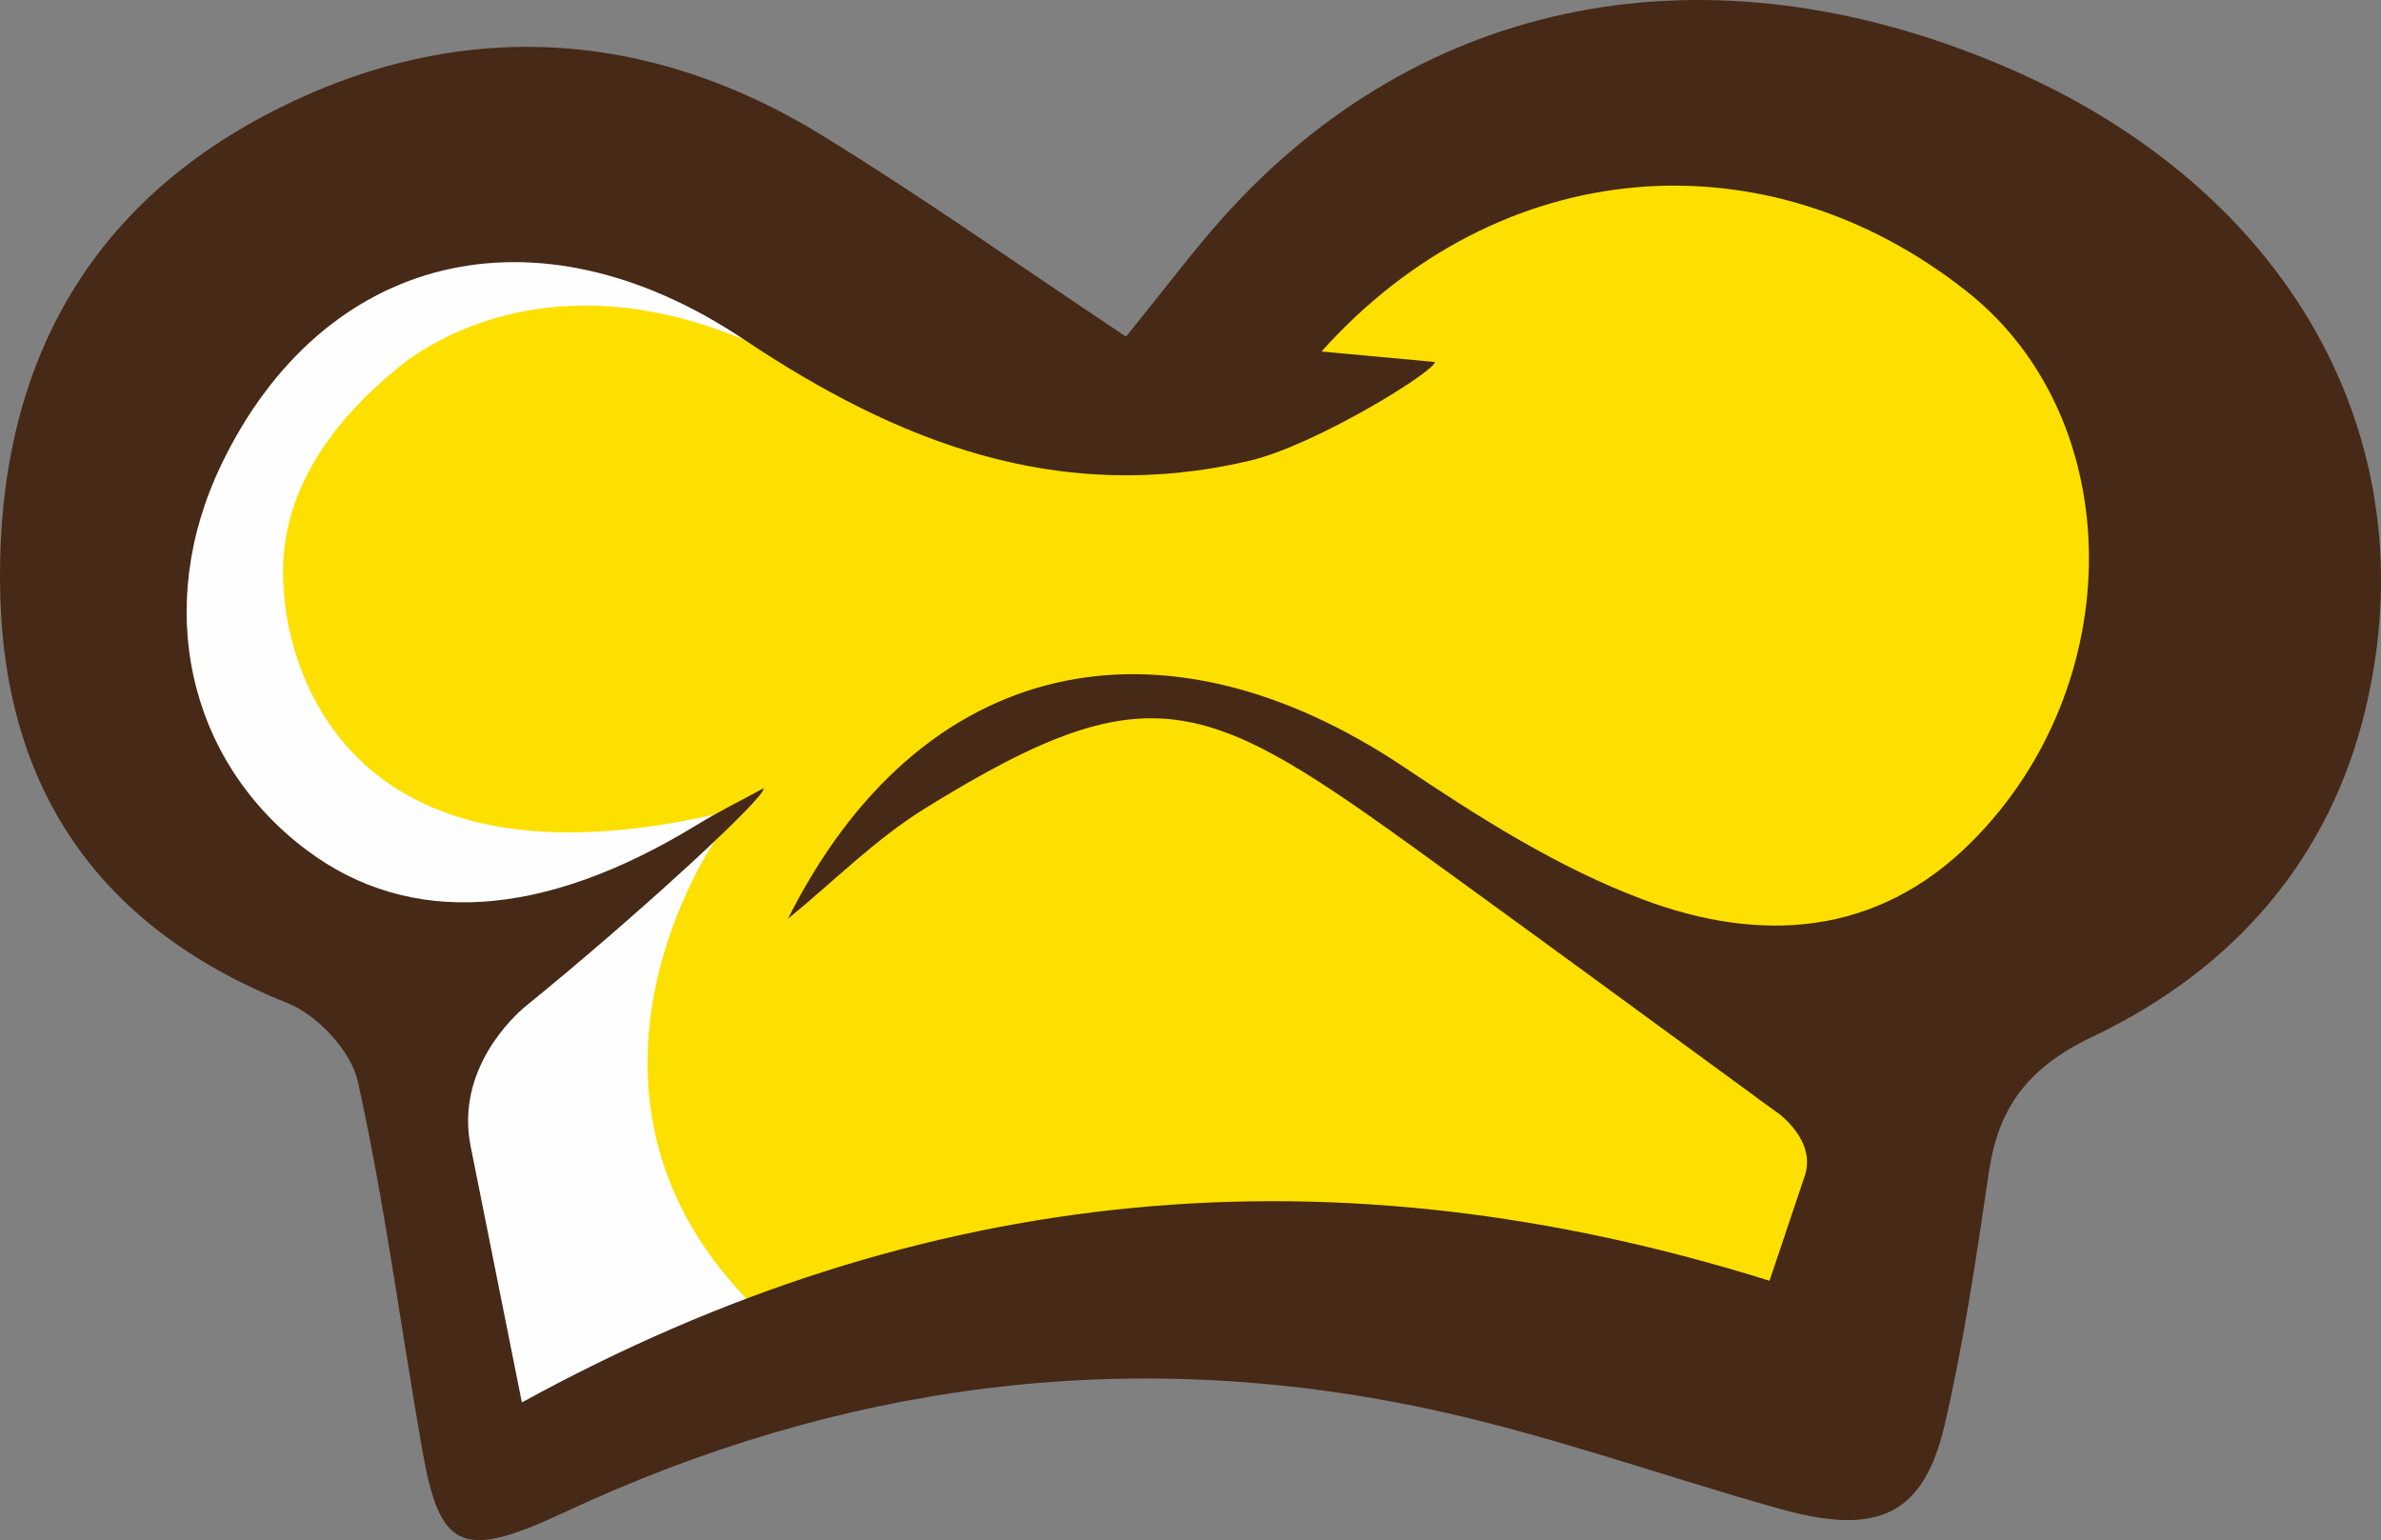 <svg version="1.1" id="图层_1" x="0px" y="0px" width="167.596px" height="108.409px" viewBox="0 0 167.596 108.409" enable-background="new 0 0 167.596 108.409" xml:space="preserve" xmlns="http://www.w3.org/2000/svg" xmlns:xlink="http://www.w3.org/1999/xlink" xmlns:xml="http://www.w3.org/XML/1998/namespace">
  <rect x="0" y="0" width="167.596" height="108.409" fill="#808080" stroke="none"/>
  <g>
    <path fill-rule="evenodd" clip-rule="evenodd" fill="#FDE000" d="M79.497,25.282c2.734-3.373,4.475-5.709,6.424-7.894
		C99.163,2.55,118.319-1.17,138.052,7.225c19.043,8.098,28.525,24.89,24.121,43.044c-2.357,9.707-8.557,17.15-18.199,21.737
		c-4.451,2.118-6.291,4.886-6.9,9.025c-0.828,5.625-1.654,11.266-2.935,16.814c-1.402,6.072-4.445,7.503-11.039,5.65
		c-7.83-2.2-15.502-4.975-23.461-6.67c-20.09-4.288-39.326-1.64-57.629,6.913c-6.842,3.198-8.305,2.534-9.48-4.209
		c-1.428-8.177-2.502-16.413-4.287-24.524c-0.436-1.997-2.637-4.43-4.711-5.254C10.399,64.507,4.747,54.907,4.382,42.718
		c-0.41-13.684,4.6-25.642,18.473-32.624c12.143-6.115,24.682-5.406,36.32,1.735C65.921,15.969,72.35,20.529,79.497,25.282z" class="color c1"/>
    <path fill-rule="evenodd" clip-rule="evenodd" fill="#FEFEFE" d="M52.534,91.411c-14.227-14.842-2.225-32.207-2.225-32.207
		l-4.478,0.675l-1.449,2.144L34.14,65.985L28.798,77.82l7.94,23.961c0,0,9.094-2.744,9.094-3.32c0-0.189-0.112-0.665-0.262-1.218
		l4.741,0.208L52.534,91.411z" class="color c2"/>
    <path fill-rule="evenodd" clip-rule="evenodd" fill="#FEFEFE" d="M41.354,12.868l-7.938-1.457l-2.146,1.175l-2.473-1.159
		c-0.867-0.29-10.101,3.753-10.101,3.753L4.356,36.686l6.113,17.52l13.848,10.625h14.008l8.66-3.753l3.324-3.745
		c-29.705,6.729-30.314-15.595-30.314-15.595c-0.702-7.023,3.654-12.491,8.728-16.407c3.386-2.4,11.536-6.438,23.638-1.436
		C68.634,30.623,41.354,12.868,41.354,12.868z" class="color c2"/>
    <path fill-rule="evenodd" clip-rule="evenodd" fill="#462916" d="M141.026,4.648c-20.814-8.856-41.021-4.933-54.992,10.723
		c-2.053,2.303-3.887,4.765-6.773,8.325c-7.537-5.014-14.32-9.824-21.436-14.194C45.548,1.97,32.321,1.224,19.511,7.673
		C4.876,15.037-0.407,27.653,0.024,42.089c0.387,12.857,6.35,22.984,20.199,28.513c2.19,0.872,4.51,3.438,4.971,5.543
		c1.885,8.558,3.012,17.245,4.521,25.873c1.242,7.112,2.783,7.813,10.002,4.439c19.305-9.023,39.594-11.817,60.789-7.292
		c8.393,1.79,16.488,4.715,24.748,7.037c6.955,1.952,10.164,0.442,11.643-5.962c1.35-5.853,2.225-11.803,3.098-17.736
		c0.643-4.369,2.584-7.287,7.279-9.52c10.172-4.839,16.711-12.691,19.197-22.93C171.12,30.905,161.112,13.191,141.026,4.648z
		 M138.749,59.29c-6.648,6.63-14.844,7.122-23.088,4.031c-6.006-2.251-11.549-5.784-16.824-9.319
		c-17.076-11.437-34.051-7.891-43.375,10.671c3.205-2.611,6.131-5.589,9.662-7.778c16.57-10.249,20.037-7.657,37.285,4.853
		c6.963,5.051,13.891,10.133,20.83,15.208c0.244,0.184,1.01,0.754,2.002,1.46c0.031,0.024,0.066,0.048,0.1,0.074
		c0.945,0.809,2.332,2.386,1.695,4.278c-0.781,2.321-1.592,4.729-2.482,7.386c-30.674-9.607-59.606-6.922-87.82,8.564
		c-1.289-6.431-2.508-12.525-3.609-18.046c-1.084-5.452,3.135-9.228,3.855-9.828c7.9-6.401,17.121-14.912,16.756-15.353
		c-1.572,0.859-3.185,1.655-4.699,2.582c-10.807,6.608-20.215,7.214-27.482,1.742c-8.381-6.31-10.768-17.162-5.967-27.132
		c7.141-14.827,22.09-18.605,36.773-8.789c10.748,7.178,22.074,11.692,35.557,8.548c4.719-1.099,13.24-6.411,13.074-6.962
		c-2.525-0.233-5.047-0.468-7.973-0.736c12.496-13.945,31.277-15.47,45.471-4.191C149.819,29.558,149.87,48.206,138.749,59.29z" class="color c3"/>
  </g>
</svg>